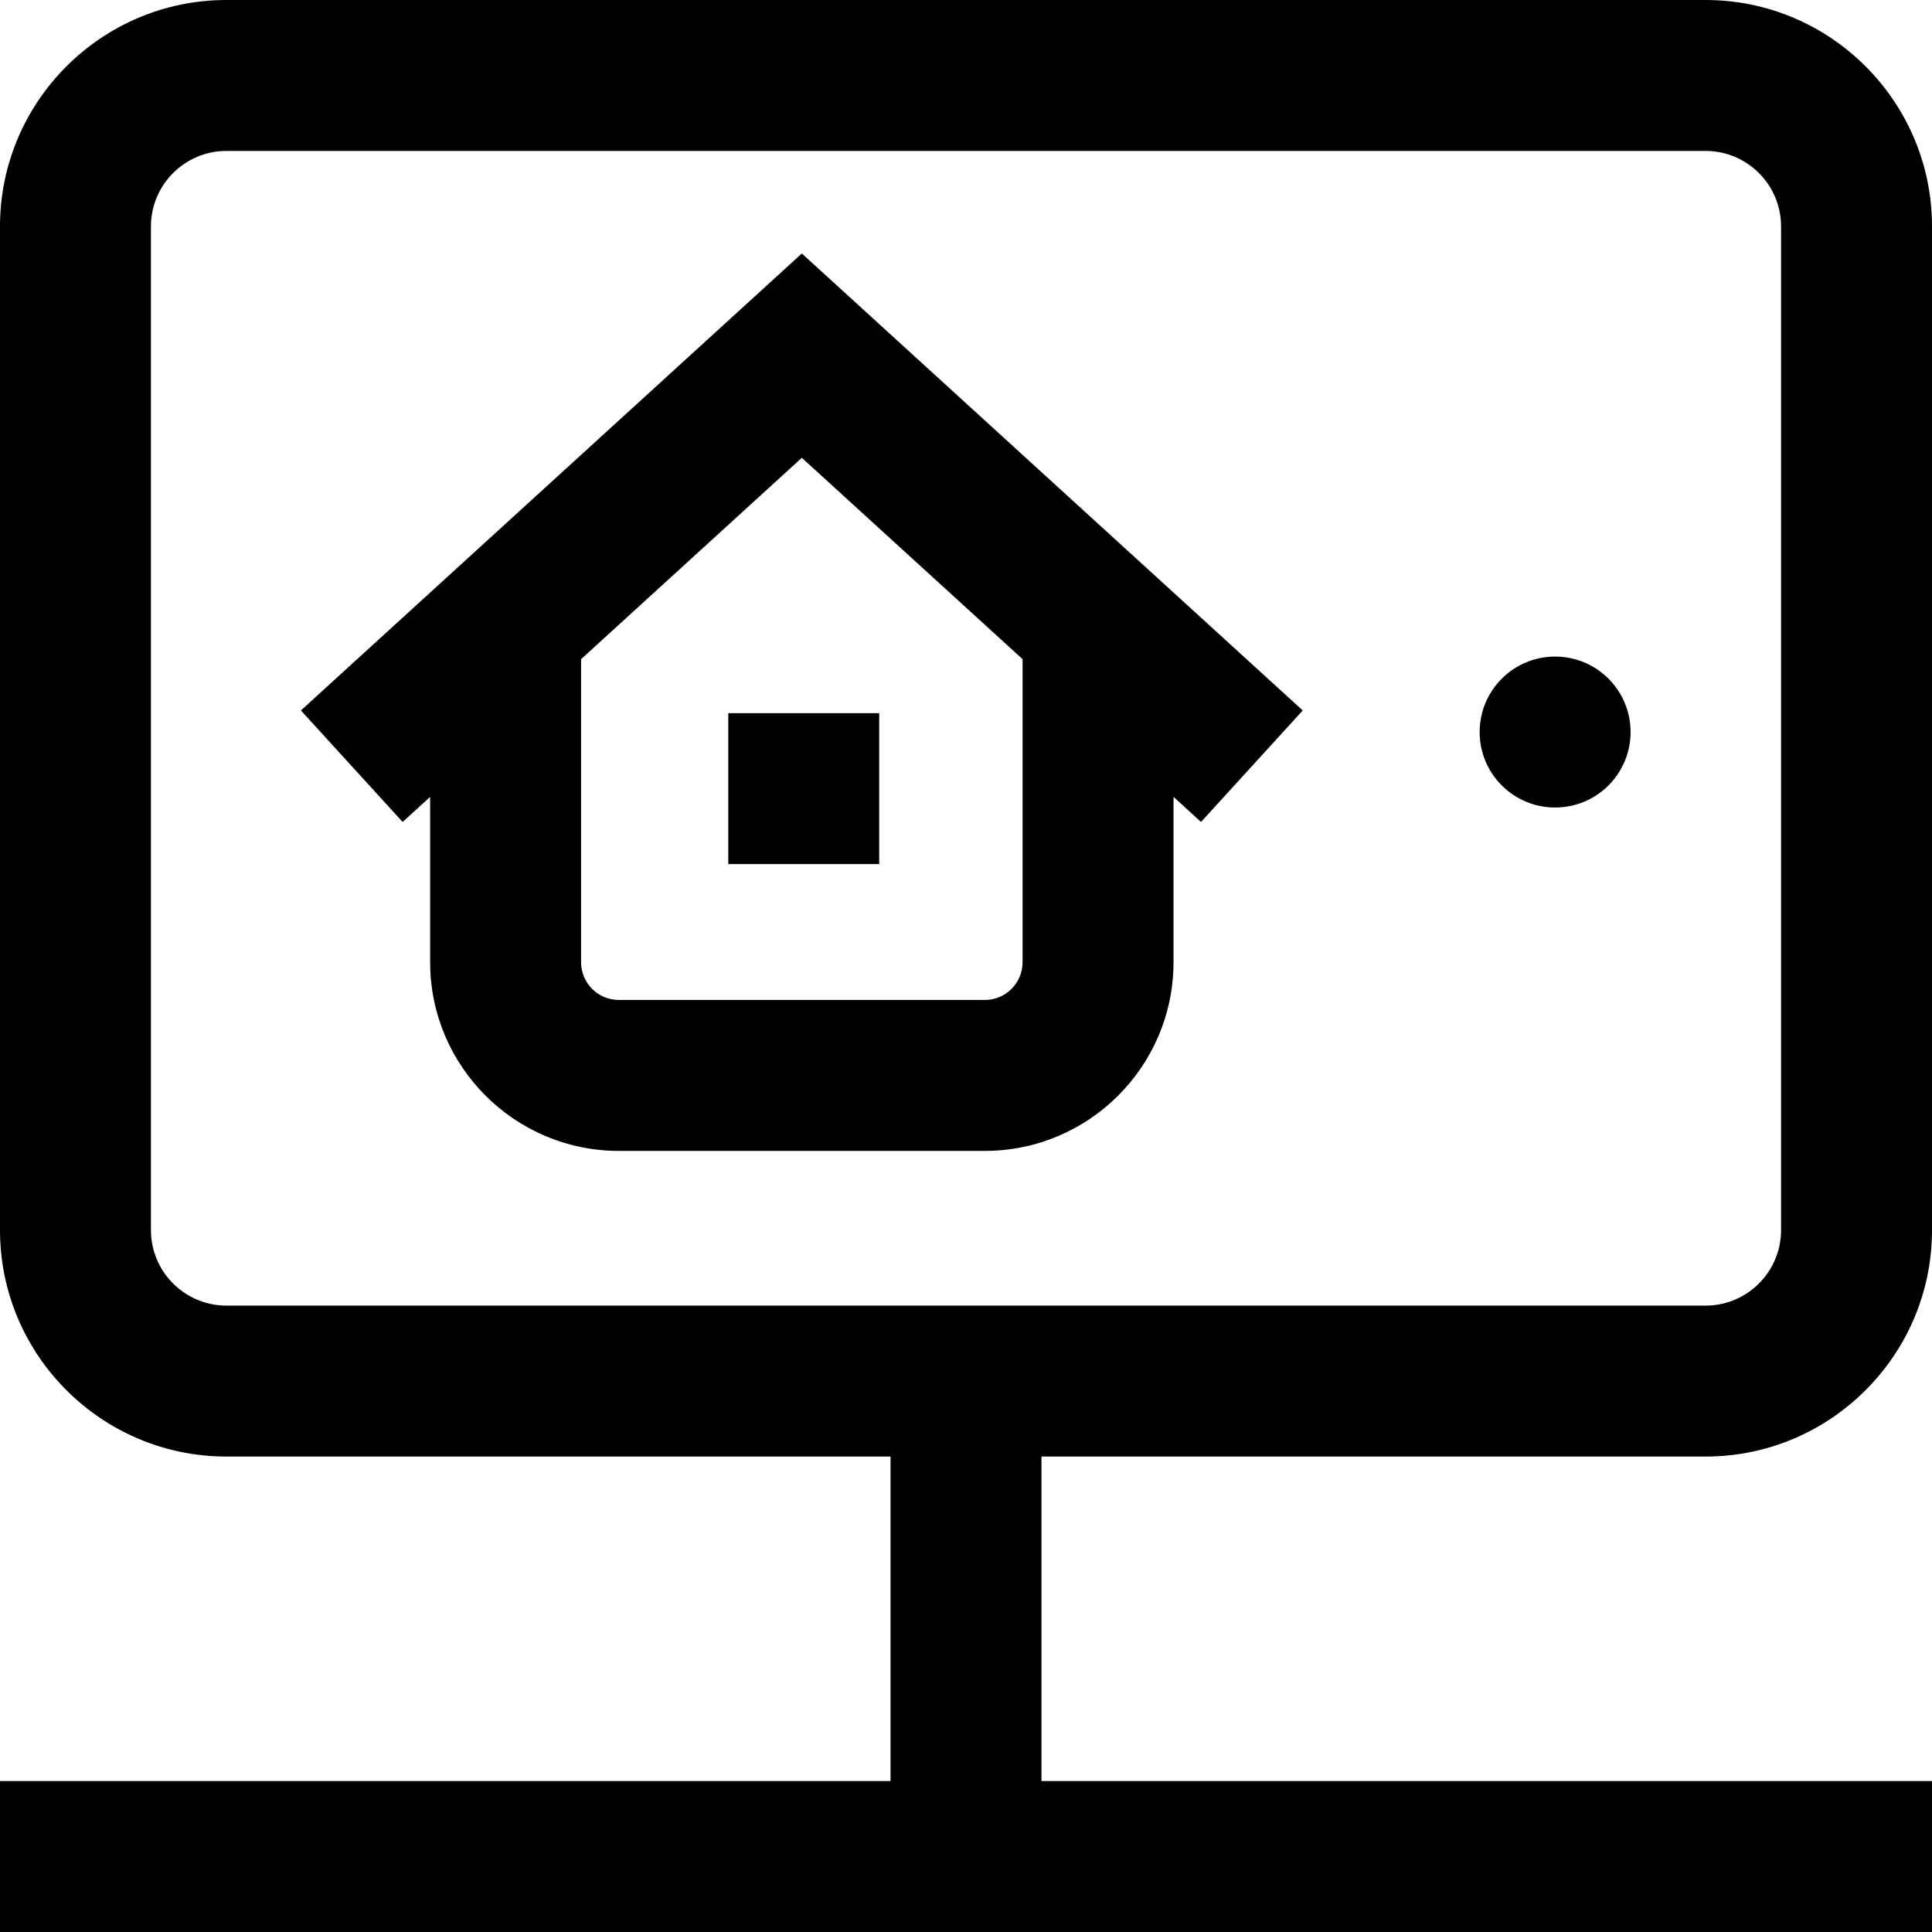 <svg enable-background="new 0 0 512 512" viewBox="0 0 512 512" xmlns="http://www.w3.org/2000/svg"><path d="m452 386c33.084 0 60-26.916 60-60v-266c0-33.084-26.916-60-60-60h-392c-33.084 0-60 26.916-60 60v266c0 33.084 26.916 60 60 60h176v86h-236v40h512v-40h-236v-86zm-412-60v-266c0-11.028 8.972-20 20-20h392c11.028 0 20 8.972 20 20v266c0 11.028-8.972 20-20 20h-392c-11.028 0-20-8.972-20-20zm392.122-132c0 11.046-8.954 20-20 20s-20-8.954-20-20c0-11.046 8.954-20 20-20 11.045 0 20 8.954 20 20zm-239.122-5h40v40h-40zm-113.254-.722 26.958 29.551 7.289-6.65v43.821c0 27.57 22.43 50 50 50h97c27.57 0 50-22.43 50-50v-43.82l7.289 6.65 26.958-29.551-132.747-121.103zm191.247 66.722c0 5.514-4.486 10-10 10h-97c-5.514 0-10-4.486-10-10v-80.311l58.5-53.368 58.5 53.368z"/></svg>